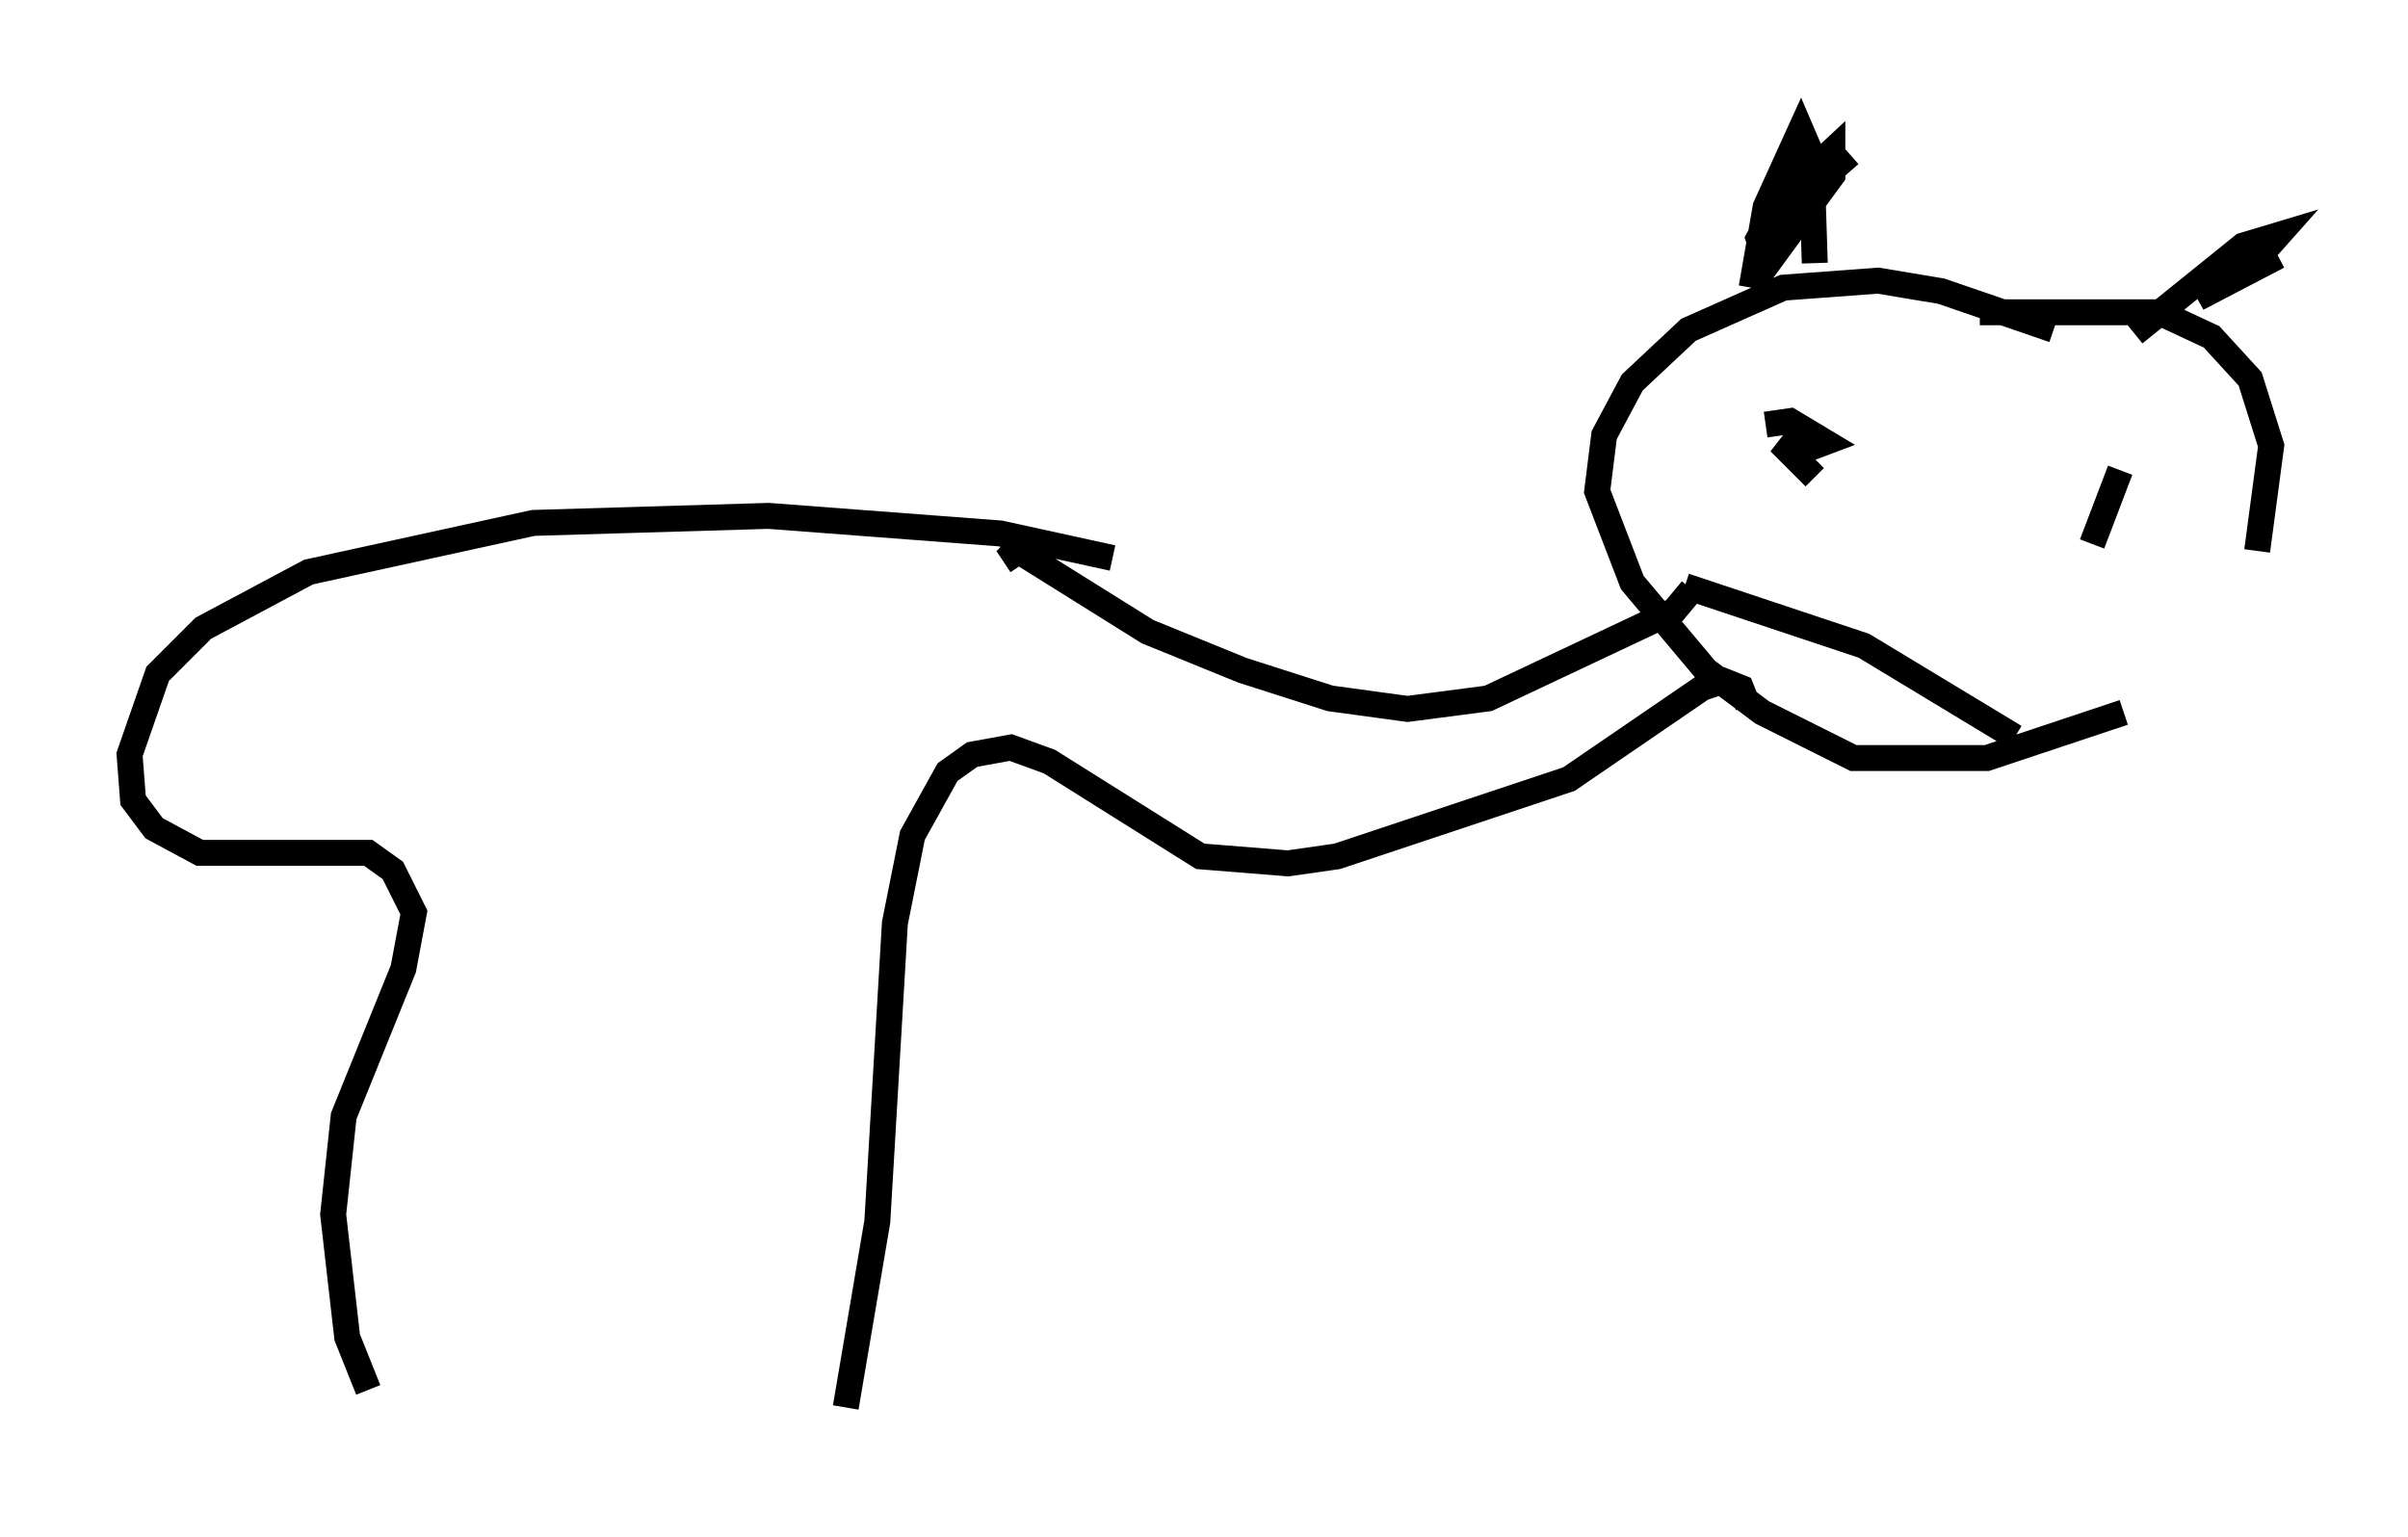 <?xml version="1.0" encoding="utf-8" ?>
<svg baseProfile="full" height="59.255" version="1.1" width="92.814" xmlns="http://www.w3.org/2000/svg" xmlns:ev="http://www.w3.org/2001/xml-events" xmlns:xlink="http://www.w3.org/1999/xlink"><defs /><rect fill="white" height="59.255" width="92.814" x="0" y="0" /><path d="M81.048, 13.796 m-1.894, -1.083 l-4.33, -1.488 -2.436, -0.406 l-3.654, 0.271 -3.654, 1.624 l-2.165, 2.03 -1.083, 2.03 l-0.271, 2.165 1.353, 3.518 l2.842, 3.383 2.165, 1.624 l3.518, 1.759 5.142, 0.0 l5.277, -1.759 m5.142, -6.225 l0.541, -4.059 -0.812, -2.571 l-1.488, -1.624 -2.03, -0.947 l-6.901, 0.0 m-8.796, -0.947 l0.541, -3.112 1.353, -2.977 l0.406, 0.947 0.135, 4.195 m-1.894, -0.135 l-0.271, -0.812 0.812, -1.488 l2.03, -1.894 0.0, 0.947 l-2.977, 4.059 1.488, -2.977 l2.165, -1.894 m10.961, 6.901 l4.195, -3.383 1.353, -0.406 l-1.083, 1.218 -2.03, 1.218 l3.112, -1.624 m-19.756, 6.495 l0.947, -0.135 1.353, 0.812 l-1.083, 0.406 -0.677, -0.406 l1.353, 1.353 m11.773, -0.271 l-1.083, 2.842 m-15.697, 1.624 l6.901, 2.3 5.819, 3.518 m-12.449, -5.683 l-0.677, 0.812 -7.172, 3.383 l-3.112, 0.406 -2.977, -0.406 l-3.383, -1.083 -3.654, -1.488 l-5.413, -3.383 0.541, 0.812 m28.011, 5.413 l-0.271, -0.677 -0.677, -0.271 l-0.812, 0.271 -5.142, 3.518 l-8.931, 2.977 -1.894, 0.271 l-3.383, -0.271 -5.819, -3.654 l-1.488, -0.541 -1.488, 0.271 l-0.947, 0.677 -1.353, 2.436 l-0.677, 3.383 -0.677, 11.502 l-1.218, 7.172 m10.284, -32.747 l-4.33, -0.947 -8.931, -0.677 l-9.066, 0.271 -8.66, 1.894 l-4.059, 2.165 -1.759, 1.759 l-1.083, 3.112 0.135, 1.759 l0.812, 1.083 1.759, 0.947 l6.495, 0.0 0.947, 0.677 l0.812, 1.624 -0.406, 2.165 l-2.3, 5.683 -0.406, 3.789 l0.541, 4.736 0.812, 2.03 " fill="none" stroke="black" stroke-width="1" /></svg>